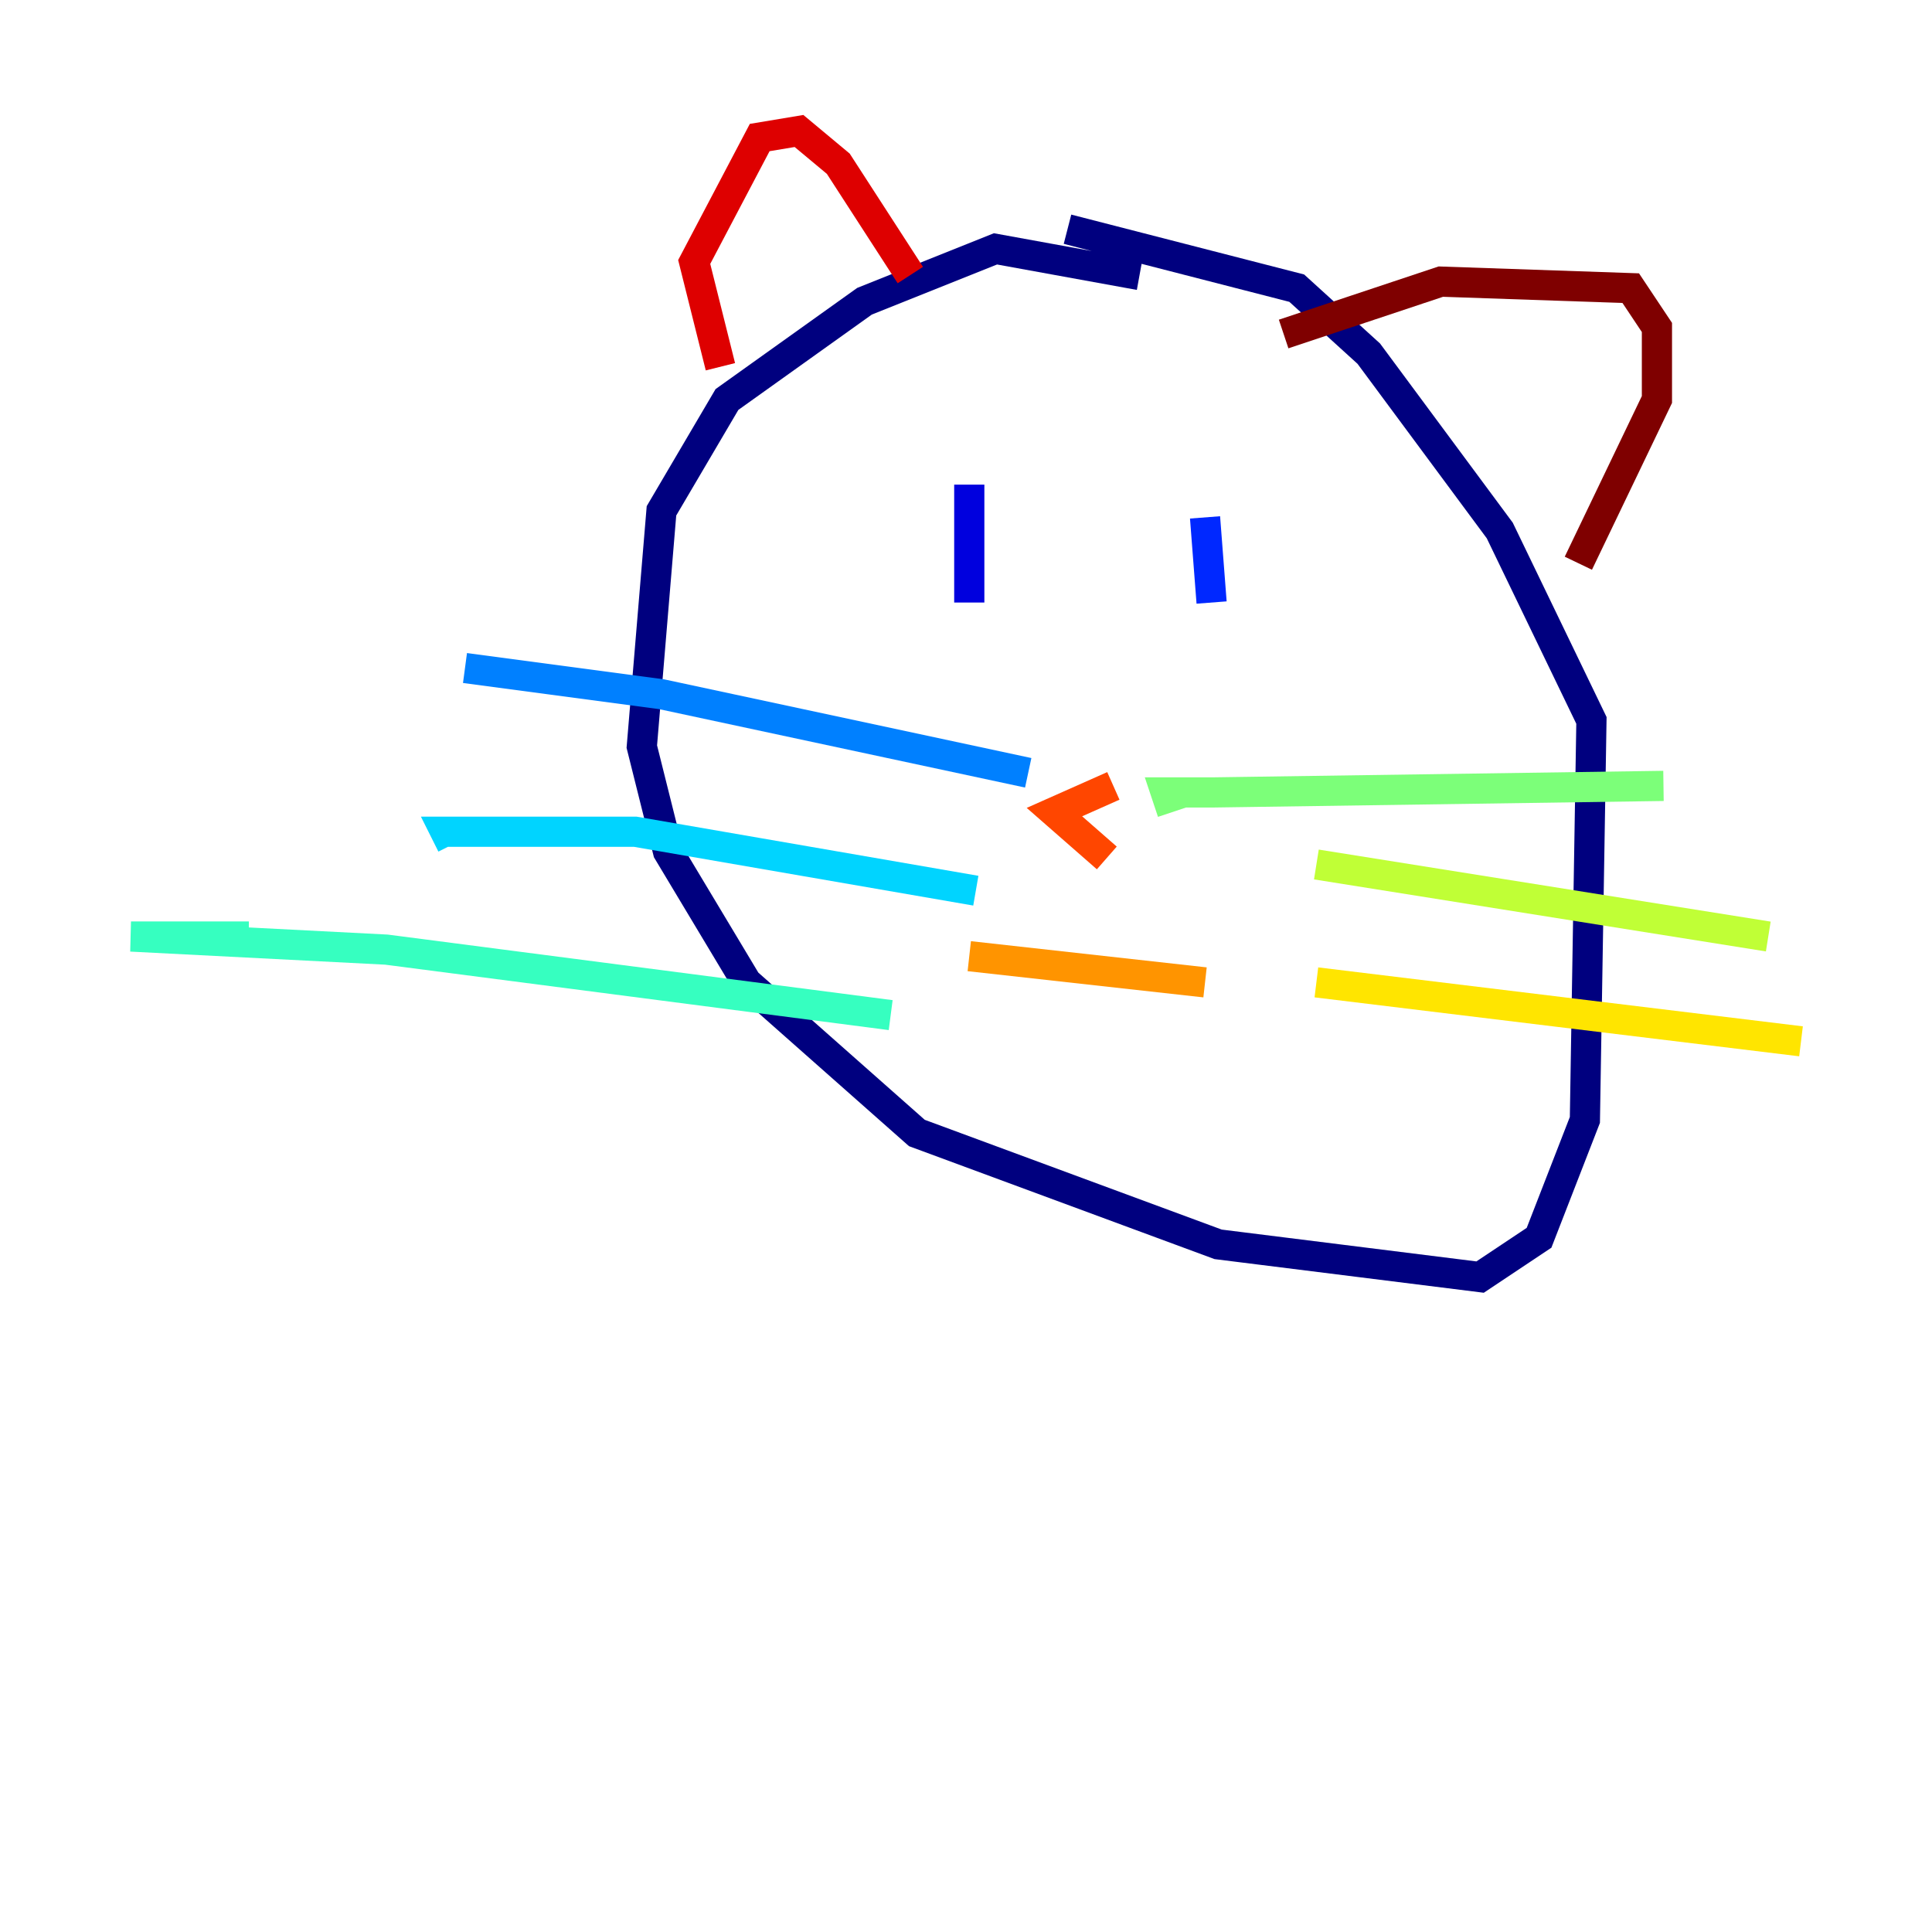 <?xml version="1.0" encoding="utf-8" ?>
<svg baseProfile="tiny" height="128" version="1.2" viewBox="0,0,128,128" width="128" xmlns="http://www.w3.org/2000/svg" xmlns:ev="http://www.w3.org/2001/xml-events" xmlns:xlink="http://www.w3.org/1999/xlink"><defs /><polyline fill="none" points="75.498,18.224 65.953,16.488 57.275,19.959 48.163,26.468 43.824,33.844 42.522,49.464 44.258,56.407 49.464,65.085 60.746,75.064 80.705,82.441 98.061,84.61 101.966,82.007 105.003,74.197 105.437,47.729 99.363,35.146 90.685,23.43 85.912,19.091 70.725,15.186" stroke="#00007f" stroke-width="2" /><polyline fill="none" points="64.217,32.108 64.217,39.919" stroke="#0000de" stroke-width="2" /><polyline fill="none" points="79.837,34.278 80.271,39.919" stroke="#0028ff" stroke-width="2" /><polyline fill="none" points="68.122,51.2 43.824,45.993 30.807,44.258" stroke="#0080ff" stroke-width="2" /><polyline fill="none" points="64.651,59.01 42.088,55.105 29.505,55.105 29.939,55.973" stroke="#00d4ff" stroke-width="2" /><polyline fill="none" points="59.01,67.254 25.6,62.915 8.678,62.047 16.488,62.047" stroke="#36ffc0" stroke-width="2" /><polyline fill="none" points="77.668,53.803 77.234,52.502 80.271,52.502 110.21,52.068" stroke="#7cff79" stroke-width="2" /><polyline fill="none" points="87.214,57.275 117.153,62.047" stroke="#c0ff36" stroke-width="2" /><polyline fill="none" points="87.214,65.085 119.322,68.99" stroke="#ffe500" stroke-width="2" /><polyline fill="none" points="64.217,63.349 79.837,65.085" stroke="#ff9400" stroke-width="2" /><polyline fill="none" points="73.763,52.068 69.858,53.803 73.329,56.841" stroke="#ff4600" stroke-width="2" /><polyline fill="none" points="47.729,24.298 45.993,17.356 50.332,9.112 52.936,8.678 55.539,10.848 60.312,18.224" stroke="#de0000" stroke-width="2" /><polyline fill="none" points="85.044,22.129 95.458,18.658 108.041,19.091 109.776,21.695 109.776,26.468 104.57,37.315" stroke="#7f0000" stroke-width="2" /></svg>
